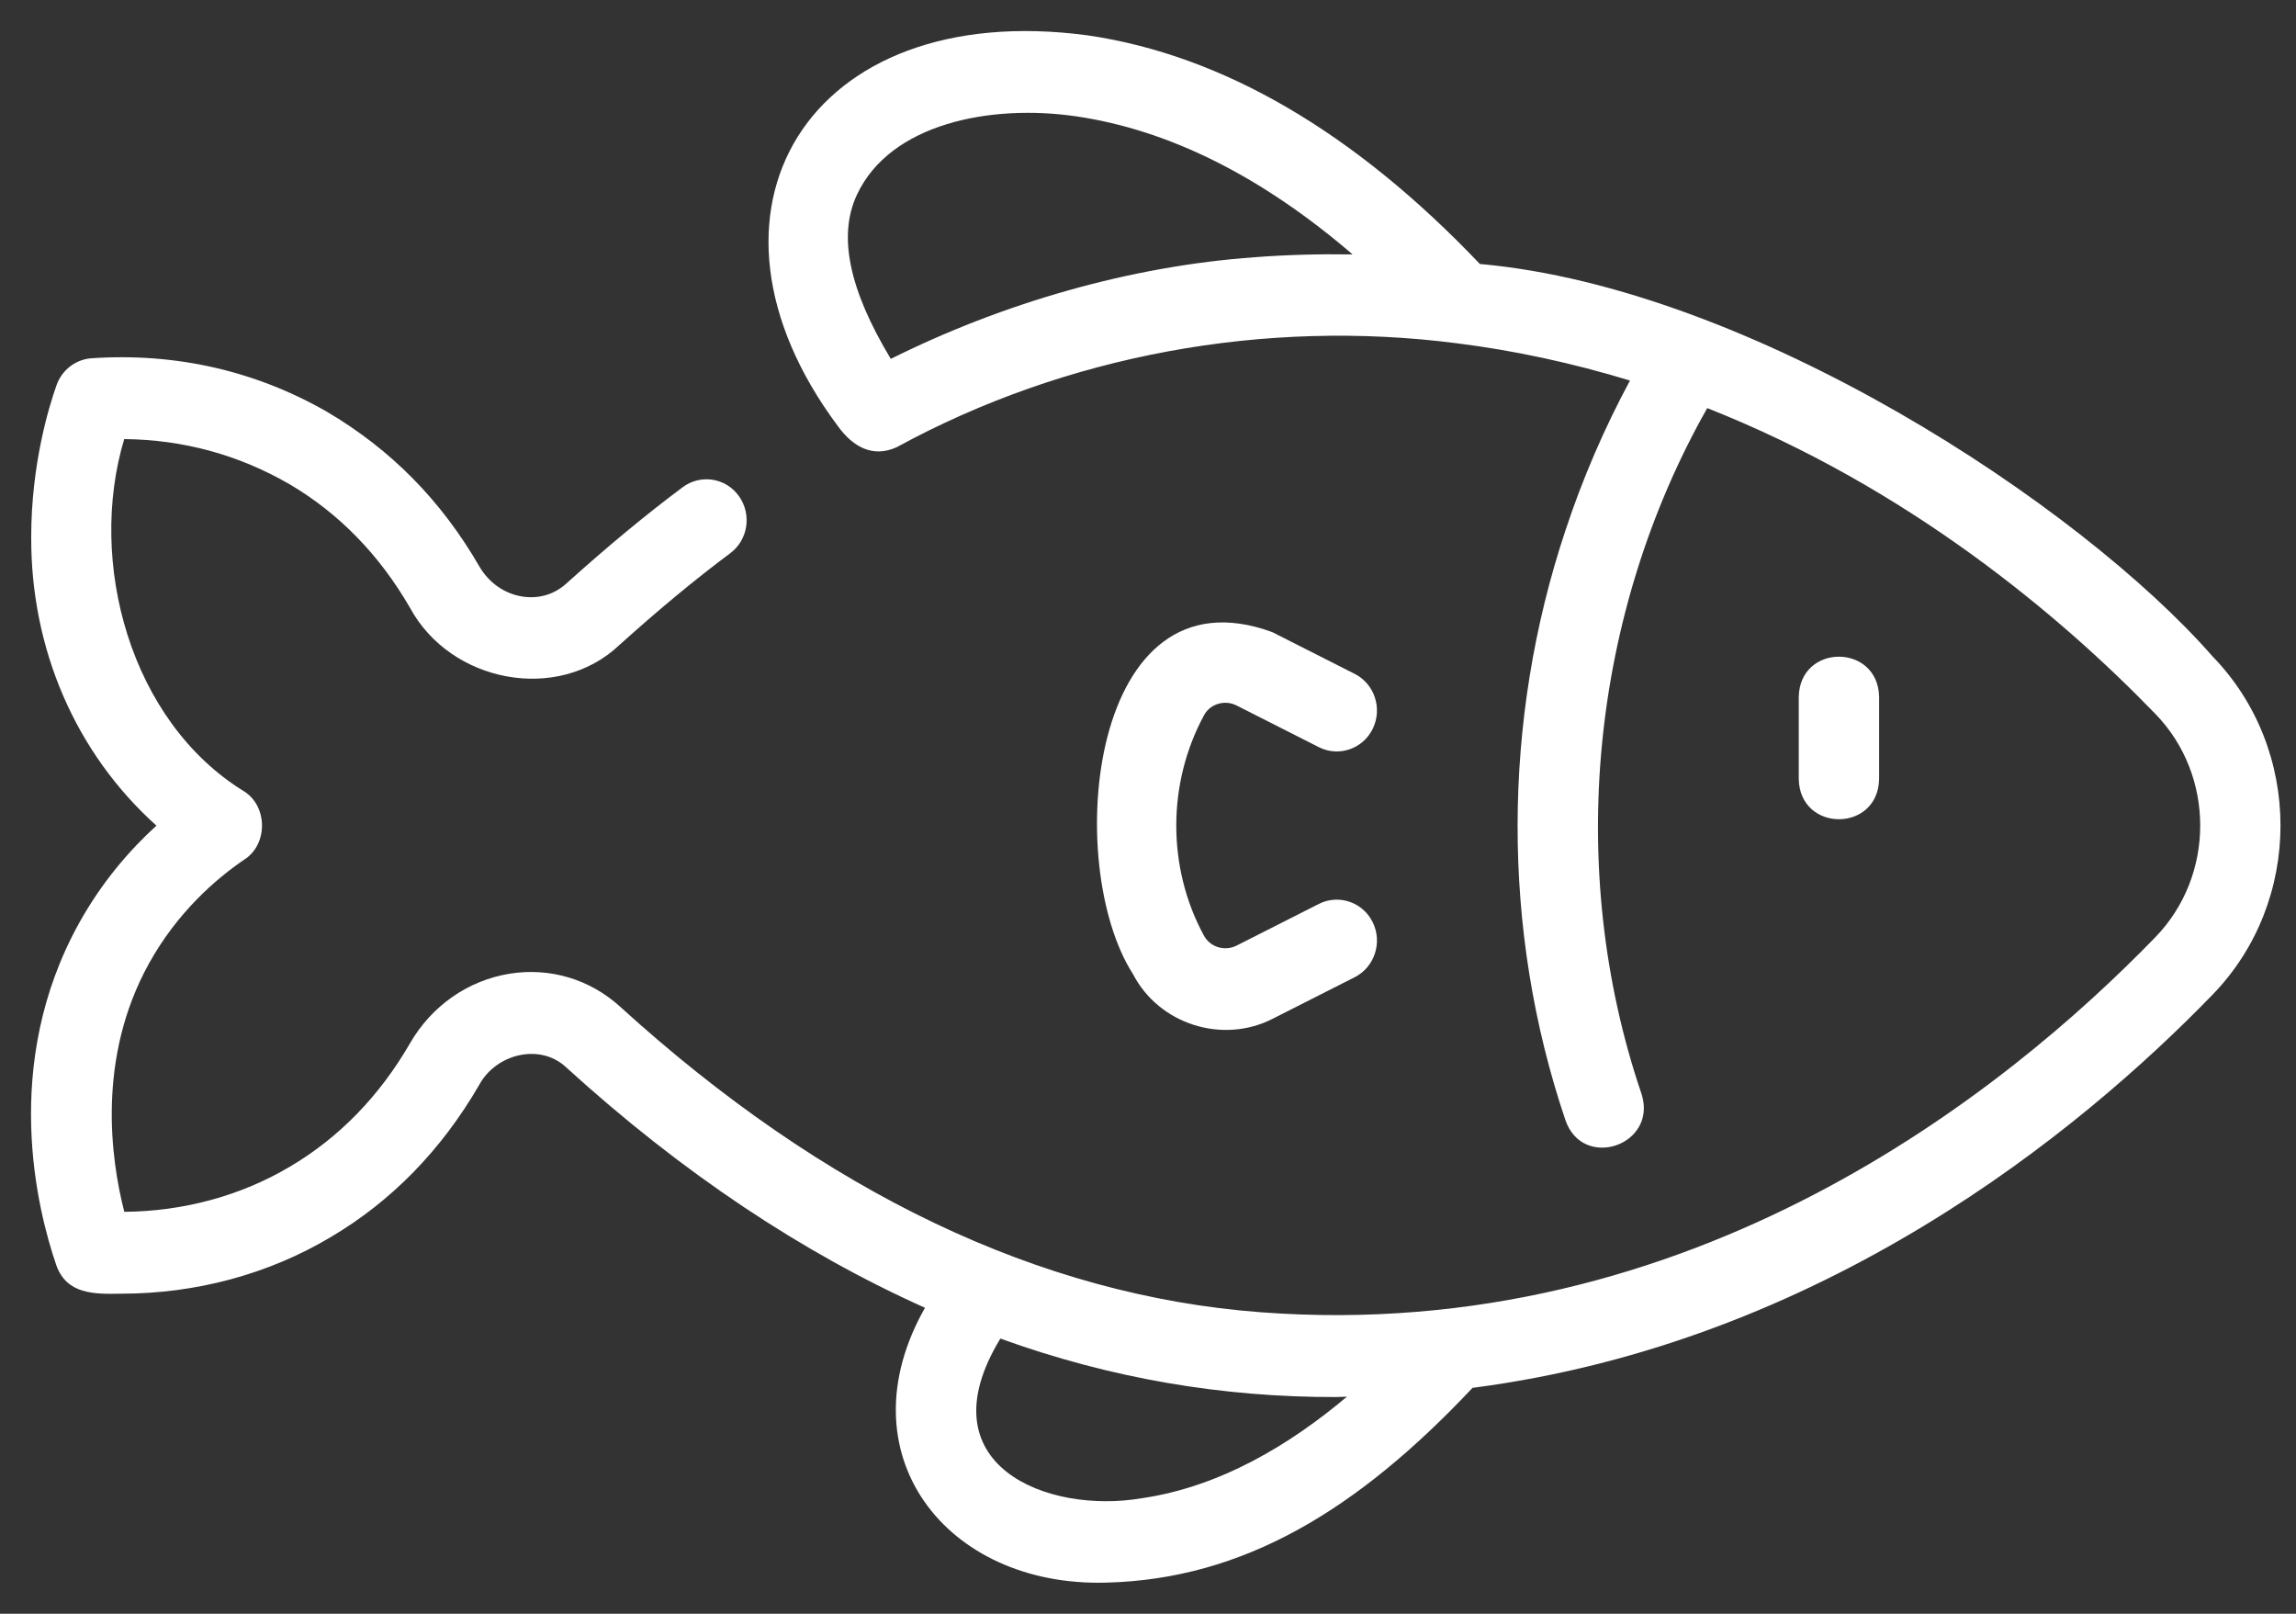 <svg width="37" height="26" viewBox="0 0 37 26" fill="none" xmlns="http://www.w3.org/2000/svg">
<rect x="0" y="0" width="37" height="26" fill="#333333" stroke="none"/>
<path d="M1.273 14.875C0.014 17.149 0.599 19.489 0.909 20.389C1.078 20.851 1.508 20.852 1.953 20.843C3.156 20.843 4.322 20.53 5.32 19.937C6.305 19.358 7.113 18.531 7.723 17.478C7.995 16.976 8.709 16.8 9.129 17.201C10.999 18.902 12.931 20.185 14.906 21.07C13.575 23.417 15.236 25.572 17.83 25.498C20.033 25.442 21.869 24.337 23.73 22.36C29.377 21.629 33.513 18.235 35.655 16.026C37.115 14.523 37.115 12.078 35.656 10.576C33.516 8.132 28.215 4.64 23.848 4.253C21.829 2.131 19.703 0.886 17.523 0.569C13.01 -0.033 10.932 3.424 13.503 6.866C13.74 7.194 14.061 7.382 14.45 7.205C17.184 5.713 20.394 5.135 23.464 5.529C24.401 5.645 25.343 5.85 26.267 6.131C25.852 6.902 25.503 7.711 25.227 8.546C24.209 11.601 24.189 14.983 25.228 18.05C25.511 18.863 26.718 18.449 26.453 17.624C25.219 13.997 25.638 9.886 27.512 6.575C30.74 7.849 33.198 9.914 34.735 11.503C35.697 12.494 35.697 14.107 34.734 15.099C32.327 17.582 27.263 21.668 20.315 21.142C16.764 20.875 13.291 19.218 9.992 16.218C9.509 15.778 8.864 15.584 8.216 15.687C7.543 15.795 6.956 16.204 6.607 16.809C6.113 17.663 5.461 18.331 4.671 18.797C3.881 19.265 2.96 19.516 2.003 19.524C1.786 18.678 1.556 17.05 2.4 15.524C2.864 14.687 3.492 14.151 3.937 13.849C4.318 13.607 4.316 12.994 3.937 12.752C2.093 11.622 1.407 9.047 2.002 7.074C2.947 7.084 3.844 7.324 4.672 7.805C5.461 8.27 6.113 8.938 6.606 9.79C7.26 11.001 8.994 11.335 9.988 10.386C10.624 9.814 11.206 9.332 11.767 8.914C12.056 8.699 12.118 8.286 11.907 7.992C11.697 7.698 11.292 7.634 11.002 7.849C10.409 8.292 9.797 8.798 9.128 9.4C8.933 9.578 8.68 9.652 8.417 9.611C8.128 9.565 7.875 9.387 7.722 9.121C7.113 8.07 6.305 7.243 5.265 6.632C4.118 5.975 2.835 5.68 1.475 5.772C1.219 5.79 0.998 5.96 0.911 6.206C0.788 6.552 0.503 7.483 0.503 8.652C0.496 10.45 1.213 12.128 2.521 13.302C2.096 13.689 1.644 14.206 1.273 14.875ZM20.222 4.144C18.216 4.287 16.163 4.881 14.355 5.782C13.684 4.668 13.5 3.799 13.809 3.139C14.345 1.987 15.968 1.674 17.34 1.874C18.842 2.093 20.336 2.844 21.797 4.099C21.27 4.091 20.744 4.104 20.222 4.144ZM21.54 22.508C21.596 22.508 21.65 22.502 21.706 22.502C20.795 23.27 19.669 23.953 18.402 24.138C16.877 24.401 14.879 23.605 16.121 21.566C17.892 22.207 19.699 22.514 21.54 22.508Z" fill="white"/>
<path d="M19.927 11.366L21.254 12.038C21.573 12.2 21.963 12.067 22.122 11.741C22.281 11.415 22.151 11.019 21.831 10.857L20.502 10.184C17.554 9.105 17.118 13.916 18.258 15.694C18.683 16.511 19.707 16.822 20.504 16.416L21.831 15.744C22.151 15.582 22.281 15.185 22.122 14.86C21.963 14.534 21.573 14.402 21.254 14.563L19.929 15.234C19.736 15.332 19.498 15.261 19.397 15.066C18.808 13.977 18.808 12.624 19.401 11.527C19.498 11.341 19.735 11.269 19.927 11.366Z" fill="white"/>
<path d="M30.282 12.549V11.23C30.267 10.364 29.001 10.363 28.987 11.23V12.549C29.001 13.415 30.267 13.416 30.282 12.549Z" fill="white"/>
</svg>
